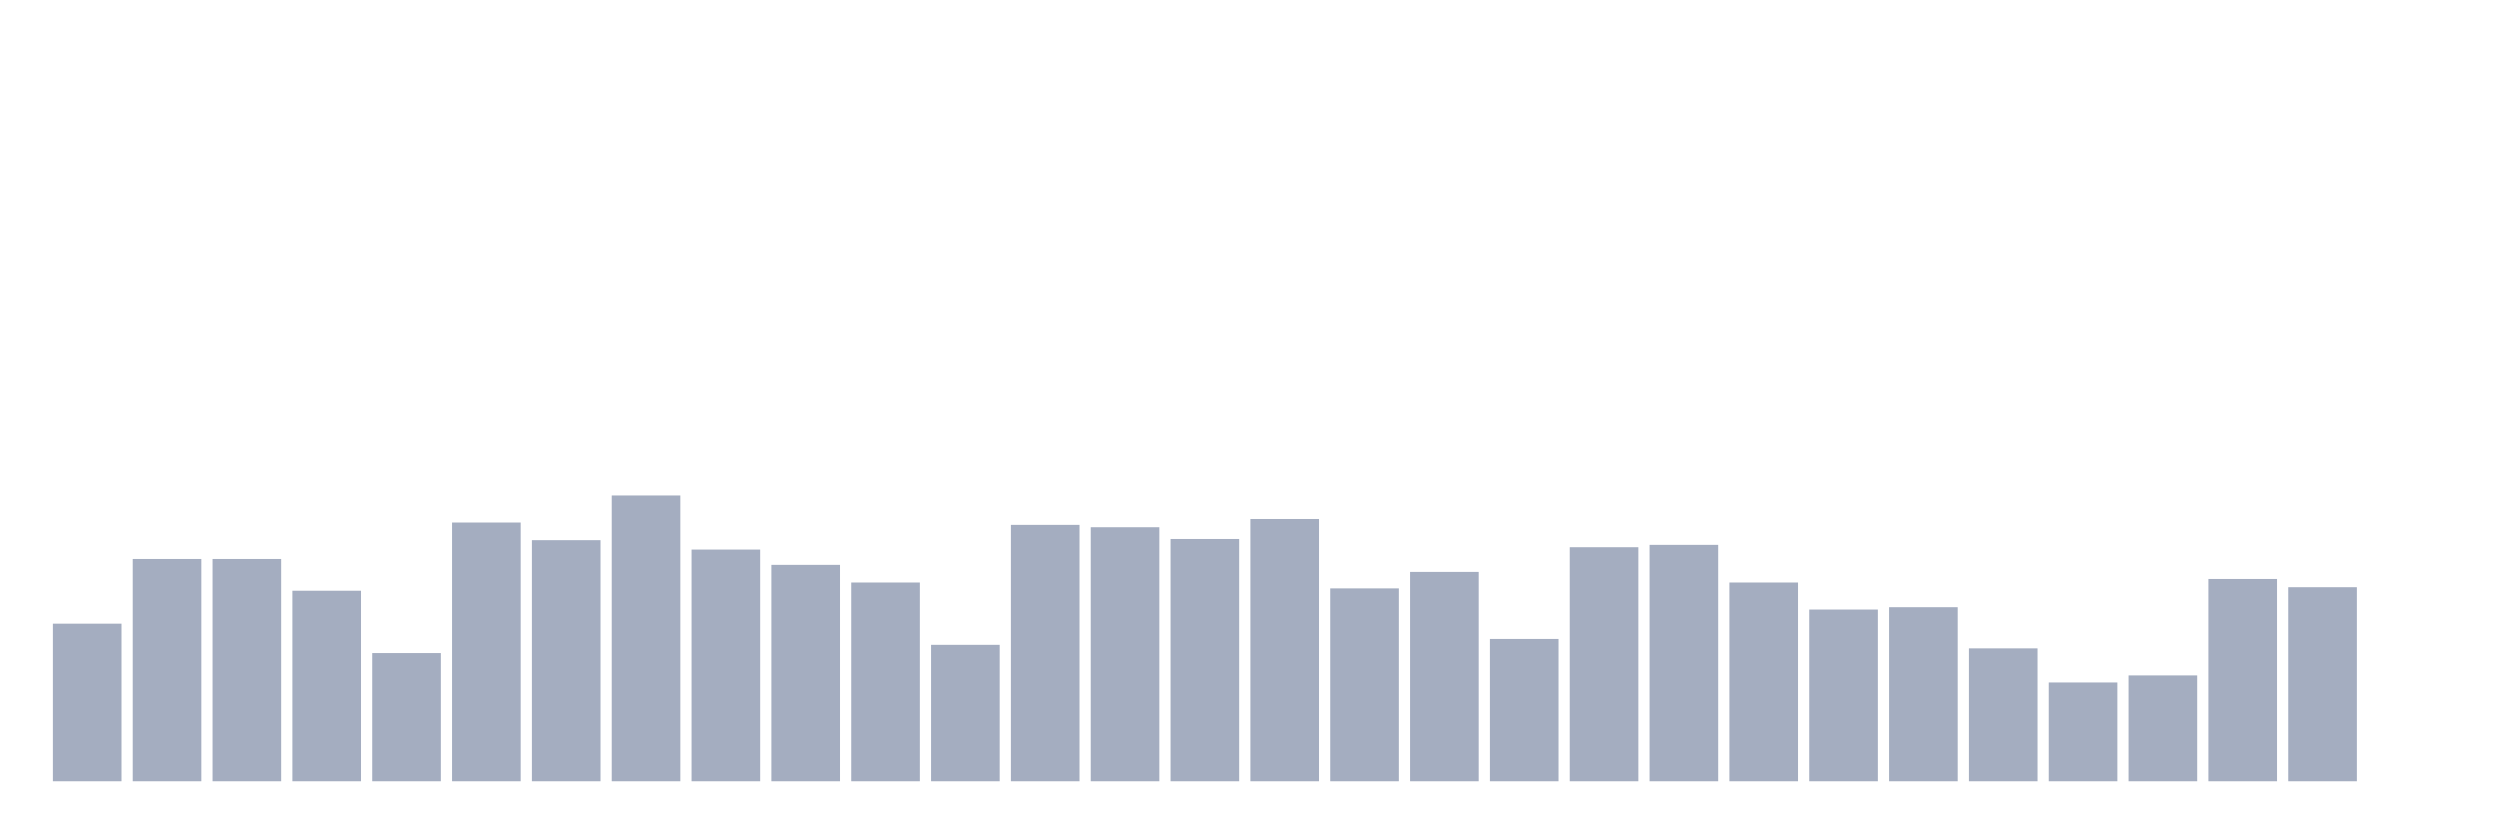 <svg xmlns="http://www.w3.org/2000/svg" viewBox="0 0 480 160"><g transform="translate(10,10)"><rect class="bar" x="0.153" width="13.175" y="109.742" height="30.258" fill="rgb(164,173,192)"></rect><rect class="bar" x="15.482" width="13.175" y="97.323" height="42.677" fill="rgb(164,173,192)"></rect><rect class="bar" x="30.81" width="13.175" y="97.323" height="42.677" fill="rgb(164,173,192)"></rect><rect class="bar" x="46.138" width="13.175" y="103.419" height="36.581" fill="rgb(164,173,192)"></rect><rect class="bar" x="61.466" width="13.175" y="115.387" height="24.613" fill="rgb(164,173,192)"></rect><rect class="bar" x="76.794" width="13.175" y="90.323" height="49.677" fill="rgb(164,173,192)"></rect><rect class="bar" x="92.123" width="13.175" y="93.71" height="46.29" fill="rgb(164,173,192)"></rect><rect class="bar" x="107.451" width="13.175" y="85.129" height="54.871" fill="rgb(164,173,192)"></rect><rect class="bar" x="122.779" width="13.175" y="95.516" height="44.484" fill="rgb(164,173,192)"></rect><rect class="bar" x="138.107" width="13.175" y="98.452" height="41.548" fill="rgb(164,173,192)"></rect><rect class="bar" x="153.436" width="13.175" y="101.839" height="38.161" fill="rgb(164,173,192)"></rect><rect class="bar" x="168.764" width="13.175" y="113.806" height="26.194" fill="rgb(164,173,192)"></rect><rect class="bar" x="184.092" width="13.175" y="90.774" height="49.226" fill="rgb(164,173,192)"></rect><rect class="bar" x="199.42" width="13.175" y="91.226" height="48.774" fill="rgb(164,173,192)"></rect><rect class="bar" x="214.748" width="13.175" y="93.484" height="46.516" fill="rgb(164,173,192)"></rect><rect class="bar" x="230.077" width="13.175" y="89.645" height="50.355" fill="rgb(164,173,192)"></rect><rect class="bar" x="245.405" width="13.175" y="102.968" height="37.032" fill="rgb(164,173,192)"></rect><rect class="bar" x="260.733" width="13.175" y="99.806" height="40.194" fill="rgb(164,173,192)"></rect><rect class="bar" x="276.061" width="13.175" y="112.677" height="27.323" fill="rgb(164,173,192)"></rect><rect class="bar" x="291.39" width="13.175" y="95.065" height="44.935" fill="rgb(164,173,192)"></rect><rect class="bar" x="306.718" width="13.175" y="94.613" height="45.387" fill="rgb(164,173,192)"></rect><rect class="bar" x="322.046" width="13.175" y="101.839" height="38.161" fill="rgb(164,173,192)"></rect><rect class="bar" x="337.374" width="13.175" y="107.032" height="32.968" fill="rgb(164,173,192)"></rect><rect class="bar" x="352.702" width="13.175" y="106.581" height="33.419" fill="rgb(164,173,192)"></rect><rect class="bar" x="368.031" width="13.175" y="114.484" height="25.516" fill="rgb(164,173,192)"></rect><rect class="bar" x="383.359" width="13.175" y="121.032" height="18.968" fill="rgb(164,173,192)"></rect><rect class="bar" x="398.687" width="13.175" y="119.677" height="20.323" fill="rgb(164,173,192)"></rect><rect class="bar" x="414.015" width="13.175" y="101.161" height="38.839" fill="rgb(164,173,192)"></rect><rect class="bar" x="429.344" width="13.175" y="102.742" height="37.258" fill="rgb(164,173,192)"></rect><rect class="bar" x="444.672" width="13.175" y="140" height="0" fill="rgb(164,173,192)"></rect></g></svg>